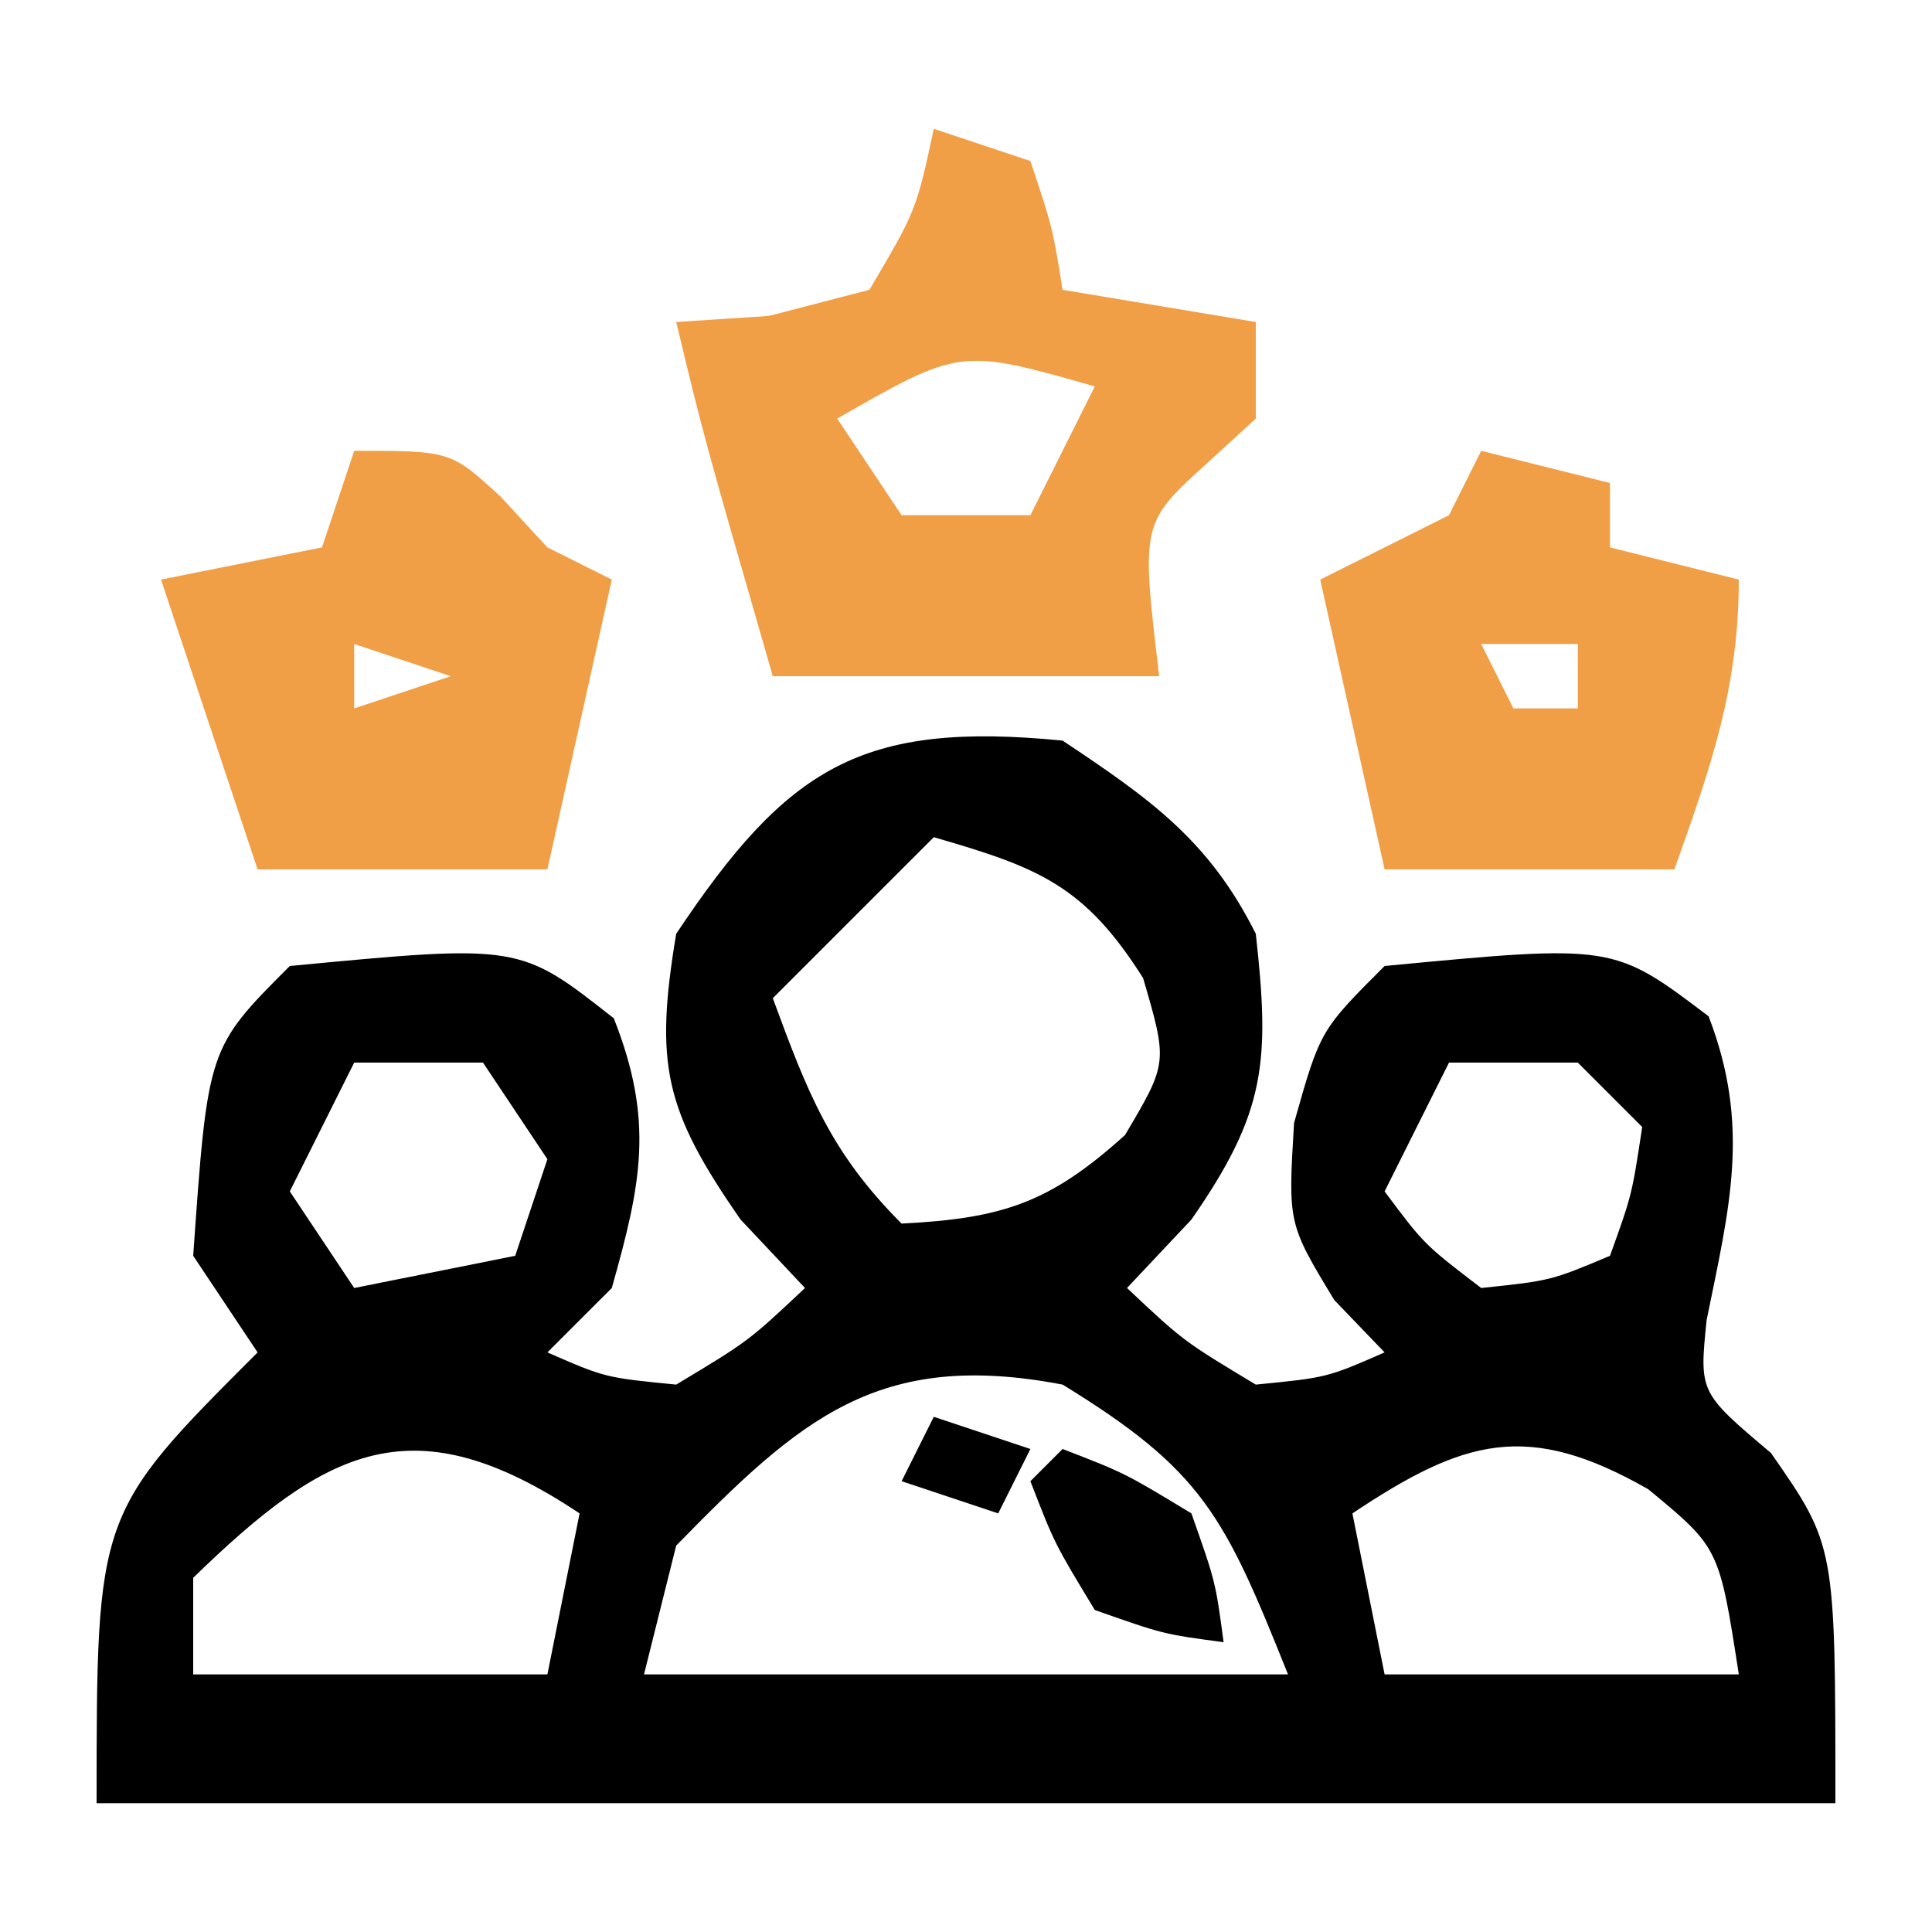 <?xml version="1.0" encoding="UTF-8"?>
<svg version="1.1" xmlns="http://www.w3.org/2000/svg" width="60" height="60">
<path d="M0 0 C2.7 1.8 4.542 3.084 6 6 C6.441 9.973 6.32 11.54 4 14.875 C3.34 15.576 2.68 16.277 2 17 C3.752 18.648 3.752 18.648 6 20 C8.208 19.783 8.208 19.783 10 19 C9.484 18.464 8.969 17.927 8.438 17.375 C7 15 7 15 7.188 11.875 C8 9 8 9 10 7 C17.107 6.323 17.107 6.323 20.062 8.562 C21.373 11.969 20.718 14.475 20 18 C19.772 20.244 19.772 20.244 22 22.125 C24 25 24 25 24 33 C6.18 33 -11.64 33 -30 33 C-30 24 -30 24 -25 19 C-25.66 18.01 -26.32 17.02 -27 16 C-26.547 9.547 -26.547 9.547 -24 7 C-16.863 6.32 -16.863 6.32 -13.938 8.625 C-12.681 11.807 -13.079 13.742 -14 17 C-14.66 17.66 -15.32 18.32 -16 19 C-14.208 19.783 -14.208 19.783 -12 20 C-9.752 18.648 -9.752 18.648 -8 17 C-8.66 16.299 -9.32 15.598 -10 14.875 C-12.365 11.475 -12.676 10.054 -12 6 C-8.542 0.814 -6.243 -0.612 0 0 Z M-4 3 C-5.65 4.65 -7.3 6.3 -9 8 C-7.926 10.915 -7.222 12.778 -5 15 C-1.868 14.839 -0.402 14.363 1.938 12.25 C3.268 10.005 3.268 10.005 2.5 7.375 C0.672 4.481 -0.767 3.936 -4 3 Z M-22 10 C-22.66 11.32 -23.32 12.64 -24 14 C-23.01 15.485 -23.01 15.485 -22 17 C-20.35 16.67 -18.7 16.34 -17 16 C-16.67 15.01 -16.34 14.02 -16 13 C-16.66 12.01 -17.32 11.02 -18 10 C-19.32 10 -20.64 10 -22 10 Z M12 10 C11.34 11.32 10.68 12.64 10 14 C11.228 15.646 11.228 15.646 13 17 C15.163 16.772 15.163 16.772 17 16 C17.681 14.108 17.681 14.108 18 12 C17.34 11.34 16.68 10.68 16 10 C14.68 10 13.36 10 12 10 Z M-12 25 C-12.33 26.32 -12.66 27.64 -13 29 C-6.4 29 0.2 29 7 29 C5.023 24.057 4.35 22.669 0 20 C-5.733 18.902 -8.154 21.065 -12 25 Z M-27 26 C-27 26.99 -27 27.98 -27 29 C-23.37 29 -19.74 29 -16 29 C-15.67 27.35 -15.34 25.7 -15 24 C-20.169 20.554 -22.853 21.968 -27 26 Z M9 24 C9.33 25.65 9.66 27.3 10 29 C13.63 29 17.26 29 21 29 C20.393 25.07 20.393 25.07 18.188 23.25 C14.447 21.113 12.474 21.684 9 24 Z " fill="#000000" transform="translate(33,23)"/>
<path d="M0 0 C0.99 0.33 1.98 0.66 3 1 C3.688 3.062 3.688 3.062 4 5 C6.97 5.495 6.97 5.495 10 6 C10 6.99 10 7.98 10 9 C9.505 9.454 9.01 9.908 8.5 10.375 C6.435 12.244 6.435 12.244 7 17 C3.04 17 -0.92 17 -5 17 C-7.143 9.571 -7.143 9.571 -8 6 C-6.577 5.907 -6.577 5.907 -5.125 5.812 C-4.094 5.544 -3.062 5.276 -2 5 C-0.547 2.537 -0.547 2.537 0 0 Z M-3 9 C-2.01 10.485 -2.01 10.485 -1 12 C0.32 12 1.64 12 3 12 C3.66 10.68 4.32 9.36 5 8 C0.822 6.811 0.822 6.811 -3 9 Z " fill="#F19F46" transform="translate(29,4)"/>
<path d="M0 0 C1.32 0.33 2.64 0.66 4 1 C4 1.66 4 2.32 4 3 C5.32 3.33 6.64 3.66 8 4 C8 7.38 7.125 9.835 6 13 C3.03 13 0.06 13 -3 13 C-3.66 10.03 -4.32 7.06 -5 4 C-3.68 3.34 -2.36 2.68 -1 2 C-0.67 1.34 -0.34 0.68 0 0 Z M0 6 C0.33 6.66 0.66 7.32 1 8 C1.66 8 2.32 8 3 8 C3 7.34 3 6.68 3 6 C2.01 6 1.02 6 0 6 Z " fill="#F19F46" transform="translate(46,14)"/>
<path d="M0 0 C3 0 3 0 4.562 1.438 C5.037 1.953 5.511 2.469 6 3 C6.66 3.33 7.32 3.66 8 4 C7.34 6.97 6.68 9.94 6 13 C3.03 13 0.06 13 -3 13 C-4 10 -5 7 -6 4 C-4.35 3.67 -2.7 3.34 -1 3 C-0.67 2.01 -0.34 1.02 0 0 Z M0 6 C0 6.66 0 7.32 0 8 C0.99 7.67 1.98 7.34 3 7 C2.01 6.67 1.02 6.34 0 6 Z " fill="#F19F46" transform="translate(11,14)"/>
<path d="M0 0 C1.938 0.75 1.938 0.75 4 2 C4.75 4.125 4.75 4.125 5 6 C3.125 5.75 3.125 5.75 1 5 C-0.25 2.938 -0.25 2.938 -1 1 C-0.67 0.67 -0.34 0.34 0 0 Z " fill="#000000" transform="translate(33,45)"/>
<path d="M0 0 C0.99 0.33 1.98 0.66 3 1 C2.67 1.66 2.34 2.32 2 3 C1.01 2.67 0.02 2.34 -1 2 C-0.67 1.34 -0.34 0.68 0 0 Z " fill="#000000" transform="translate(29,44)"/>
</svg>
